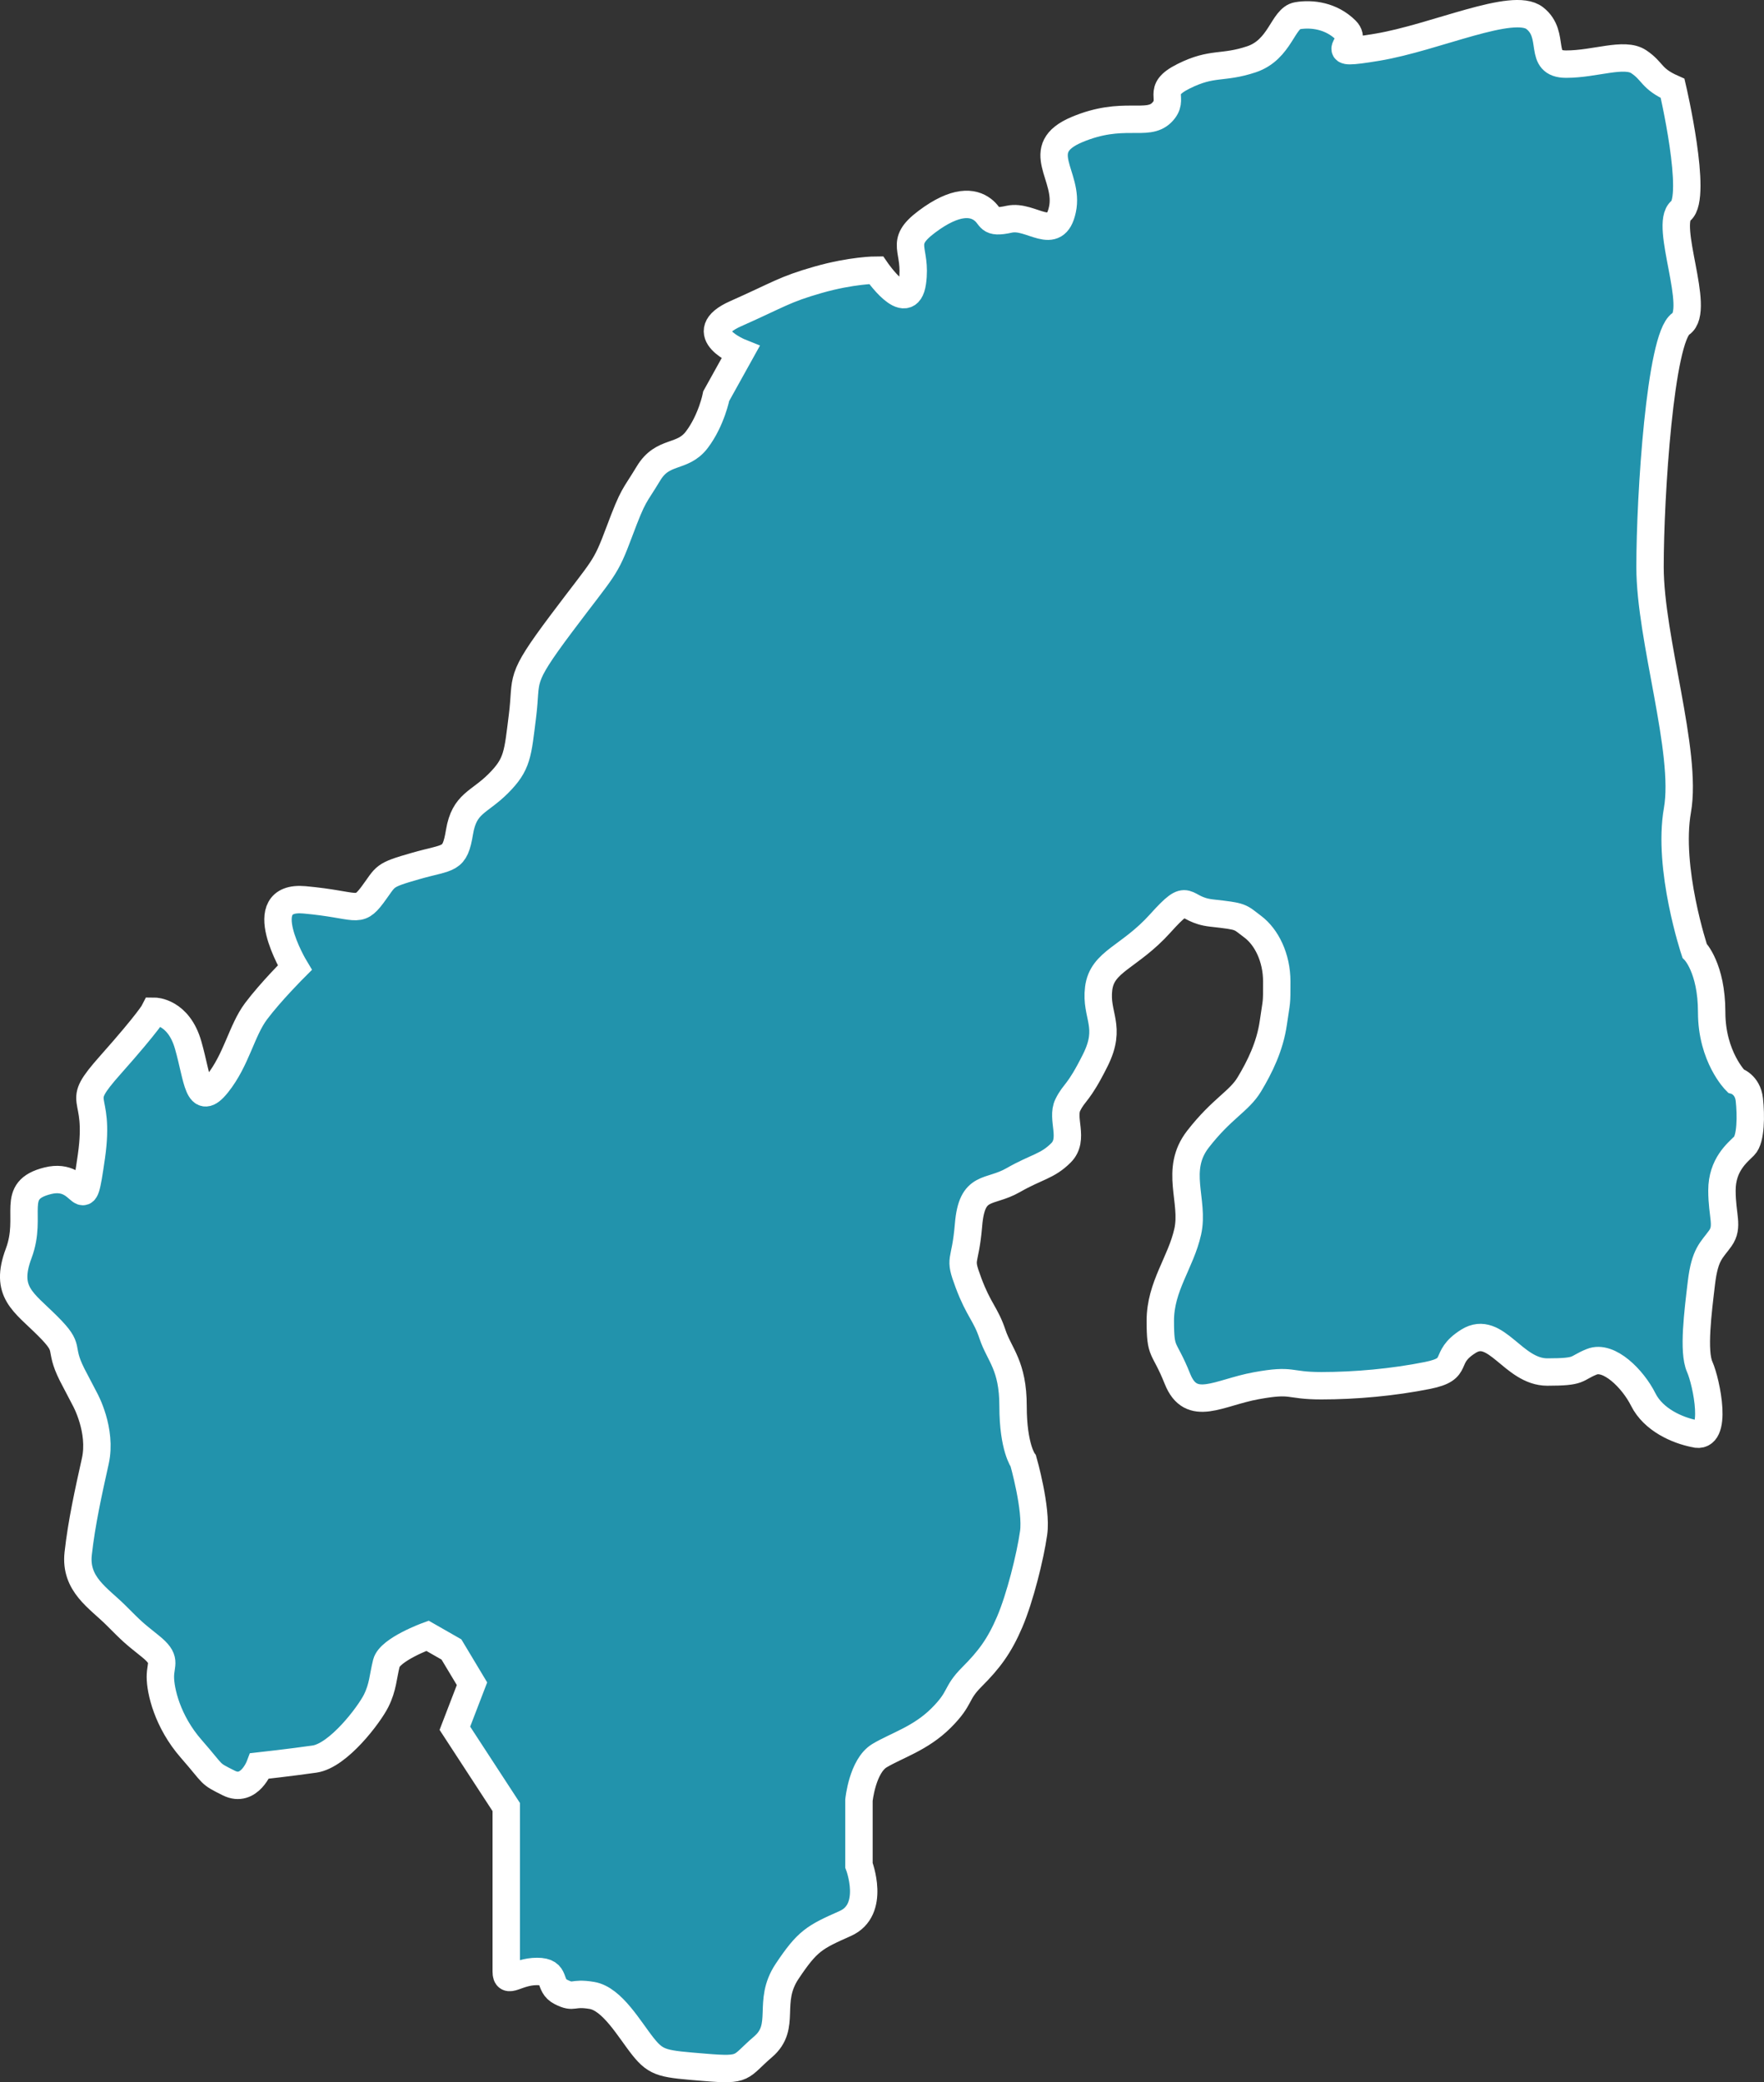 <?xml version="1.0" encoding="utf-8"?>
<!-- Generator: Adobe Illustrator 16.0.4, SVG Export Plug-In . SVG Version: 6.00 Build 0)  -->
<!DOCTYPE svg PUBLIC "-//W3C//DTD SVG 1.1//EN" "http://www.w3.org/Graphics/SVG/1.1/DTD/svg11.dtd">
<svg version="1.1" id="Layer_1" xmlns="http://www.w3.org/2000/svg" xmlns:xlink="http://www.w3.org/1999/xlink" x="0px" y="0px"
	 width="64.39px" height="75.988px" viewBox="0 0 64.39 75.988" enable-background="new 0 0 64.39 75.988" xml:space="preserve">
<rect x="0" y="0" width="64.39" height="75.988" fill="#333333" stroke="none"/>
<path id="Scandinavia" fill="#2293AC" stroke="#FFFFFF" stroke-miterlimit="10" d="M61.855,52.321c-0.625-0.125-1.5-0.5-1.875-1.25
	s-1.25-1.625-1.875-1.375s-0.375,0.375-1.625,0.375s-1.875-1.75-2.875-1.125s-0.25,1-1.5,1.25s-2.625,0.375-3.875,0.375
	s-1-0.25-2.375,0s-2.375,1-2.875-0.25s-0.626-0.875-0.626-2.125s0.751-2.125,1.001-3.25s-0.5-2.25,0.375-3.375s1.5-1.375,1.875-2
	s0.75-1.375,0.875-2.25s0.125-0.625,0.125-1.5s-0.375-1.625-0.875-2s-0.375-0.375-1.5-0.5s-0.75-0.875-1.876,0.375
	c-1.125,1.25-2.125,1.375-2.25,2.375s0.5,1.375-0.125,2.625s-0.75,1.125-1,1.625s0.25,1.25-0.25,1.75s-0.875,0.5-1.75,1
	s-1.5,0.125-1.625,1.625s-0.375,1.125,0,2.125s0.625,1.125,0.875,1.875s0.75,1.125,0.75,2.625s0.375,2,0.375,2s0.5,1.75,0.375,2.625
	s-0.5,2.375-0.875,3.25s-0.75,1.375-1.375,2s-0.375,0.75-1.125,1.5s-1.625,1-2.25,1.375s-0.75,1.625-0.75,1.625v2.375
	c0,0,0.625,1.625-0.5,2.125s-1.375,0.625-2.125,1.75s0,2-0.875,2.75s-0.625,0.875-2.125,0.75s-1.75-0.125-2.25-0.75
	s-1.125-1.75-1.875-1.875c-0.75-0.125-0.625,0.125-1.125-0.125s-0.125-0.75-0.875-0.75s-1.125,0.5-1.125,0v-1.375v-4.625
	l-1.875-2.875l0.625-1.625l-0.75-1.25l-0.875-0.5c0,0-1.375,0.5-1.5,1s-0.125,0.875-0.375,1.375s-1.375,2-2.25,2.125s-2,0.25-2,0.25
	s-0.375,1-1.125,0.625s-0.5-0.25-1.375-1.25s-1.125-2.125-1.125-2.625s0.25-0.625-0.375-1.125s-0.625-0.5-1.25-1.125
	s-1.5-1.125-1.375-2.25s0.375-2.25,0.625-3.375s-0.375-2.25-0.375-2.25l-0.475-0.909c-0.53-1.062,0-0.884-0.886-1.768
	c-0.884-0.884-1.591-1.237-1.061-2.652c0.53-1.414-0.354-2.298,1.061-2.651c1.415-0.353,1.237,1.592,1.593-0.884
	c0.354-2.475-0.707-1.768,0.707-3.358c1.414-1.591,1.591-1.945,1.591-1.945s0.884,0,1.235,1.238
	c0.354,1.237,0.354,2.298,1.062,1.415c0.707-0.885,0.885-1.944,1.415-2.652c0.53-0.707,1.414-1.591,1.414-1.591
	s-1.591-2.651,0.354-2.475c1.945,0.176,1.944,0.53,2.477-0.177c0.528-0.708,0.354-0.708,1.591-1.061s1.414-0.177,1.591-1.237
	c0.177-1.06,0.707-1.061,1.415-1.768c0.707-0.708,0.707-1.061,0.884-2.475c0.179-1.414-0.177-1.237,1.414-3.359
	c1.591-2.121,1.591-1.944,2.121-3.358c0.529-1.415,0.529-1.238,1.062-2.122c0.529-0.884,1.235-0.53,1.769-1.237
	s0.707-1.591,0.707-1.591l0.884-1.591c0,0-1.769-0.707-0.177-1.414s1.769-0.884,3.006-1.237c1.236-0.353,2.121-0.354,2.121-0.354
	s1.148,1.679,1.326,0.442c0.176-1.238-0.531-1.415,0.529-2.21s1.68-0.707,2.03-0.442C36.219,7.911,36.043,8.176,36.84,8
	c0.795-0.176,1.68,0.884,1.941-0.354c0.268-1.237-1.146-2.209,0.529-2.917c1.681-0.707,2.563-0.088,3.095-0.619
	c0.531-0.531-0.265-0.795,0.796-1.326c1.062-0.531,1.414-0.265,2.477-0.619c1.062-0.354,1.147-1.502,1.681-1.591
	c0.529-0.089,1.236,0,1.77,0.53c0.529,0.53-0.975,0.972,1.147,0.619c2.121-0.354,4.949-1.68,5.745-1.061
	c0.795,0.619,0.088,1.679,1.147,1.679c1.061,0,2.121-0.442,2.65-0.088s0.44,0.619,1.236,0.972c0,0,0.926,3.968,0.301,4.468
	s0.75,3.625,0,4.125s-1.125,6.25-1.125,8.875s1.375,6.75,1,8.875s0.625,5.125,0.625,5.125s0.625,0.625,0.625,2.25
	s0.875,2.5,0.875,2.5s0.438,0.125,0.5,0.688c0.062,0.562,0.062,1.438-0.188,1.688s-0.812,0.688-0.812,1.625s0.25,1.312-0.062,1.75
	c-0.312,0.438-0.562,0.562-0.688,1.625s-0.312,2.5-0.062,3.062C62.293,50.443,62.73,52.571,61.855,52.321z"/>
</svg>
